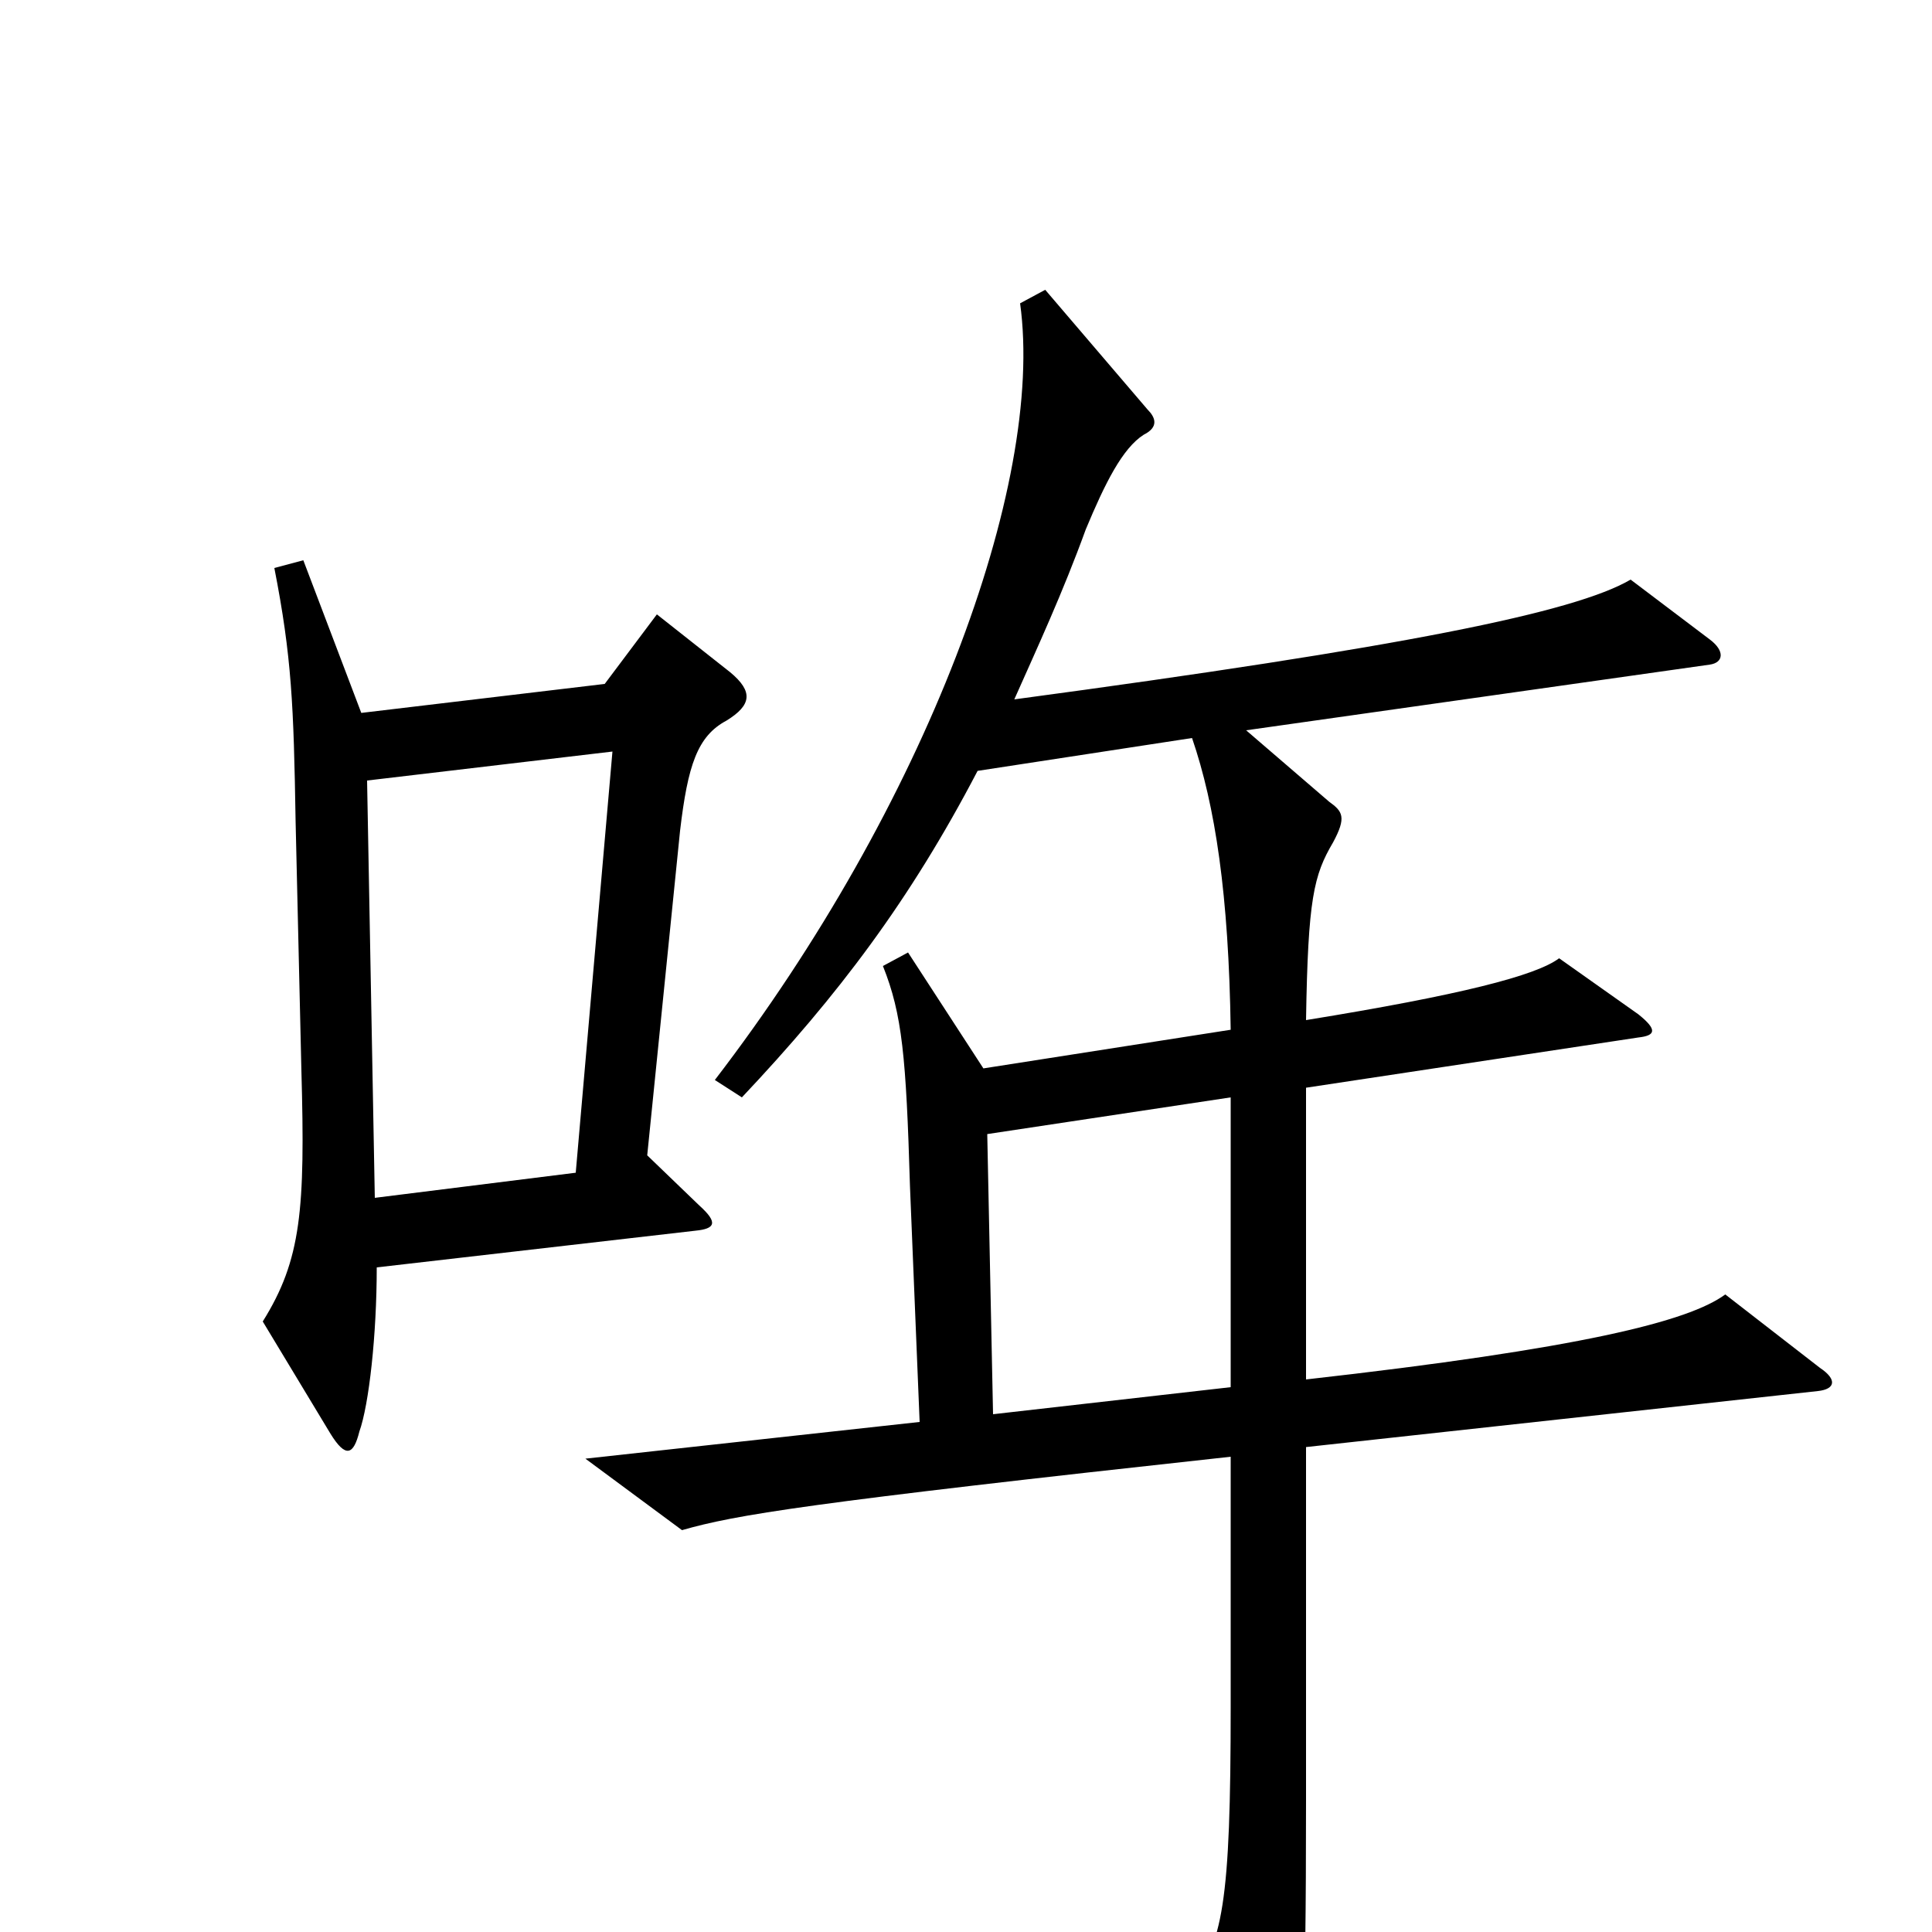 <svg xmlns="http://www.w3.org/2000/svg" viewBox="0 -1000 1000 1000">
	<path fill="#000000" d="M378 -652L340 -682L313 -646L187 -631L157 -710L142 -706C151 -660 152 -635 153 -575L156 -446C158 -374 156 -348 136 -316L171 -258C179 -245 183 -247 186 -259C191 -273 195 -309 195 -344L360 -363C370 -364 372 -367 362 -376L335 -402L352 -570C356 -604 361 -619 376 -627C389 -635 390 -642 378 -652ZM942 -292L893 -330C874 -316 818 -302 676 -286V-437L848 -463C857 -464 858 -467 848 -475L807 -504C795 -495 756 -485 676 -472C677 -535 680 -547 690 -564C697 -577 695 -580 688 -585L645 -622L885 -656C892 -657 893 -663 885 -669L844 -700C815 -683 726 -665 525 -638C537 -665 550 -693 562 -726C572 -750 581 -768 592 -775C600 -779 598 -784 594 -788L541 -850L528 -843C541 -749 479 -583 370 -441L384 -432C434 -485 471 -534 506 -601L617 -618C629 -583 636 -537 637 -467L509 -447L470 -507L457 -500C467 -475 469 -453 471 -386L476 -264L303 -245L353 -208C381 -216 417 -222 637 -246V-117C637 -15 633 7 615 28L654 96C661 109 667 107 670 92C674 70 676 49 676 -68V-251L941 -280C950 -281 951 -286 942 -292ZM317 -611L298 -393L194 -380L190 -596ZM637 -282L514 -268L511 -413L637 -432Z"/>
</svg>